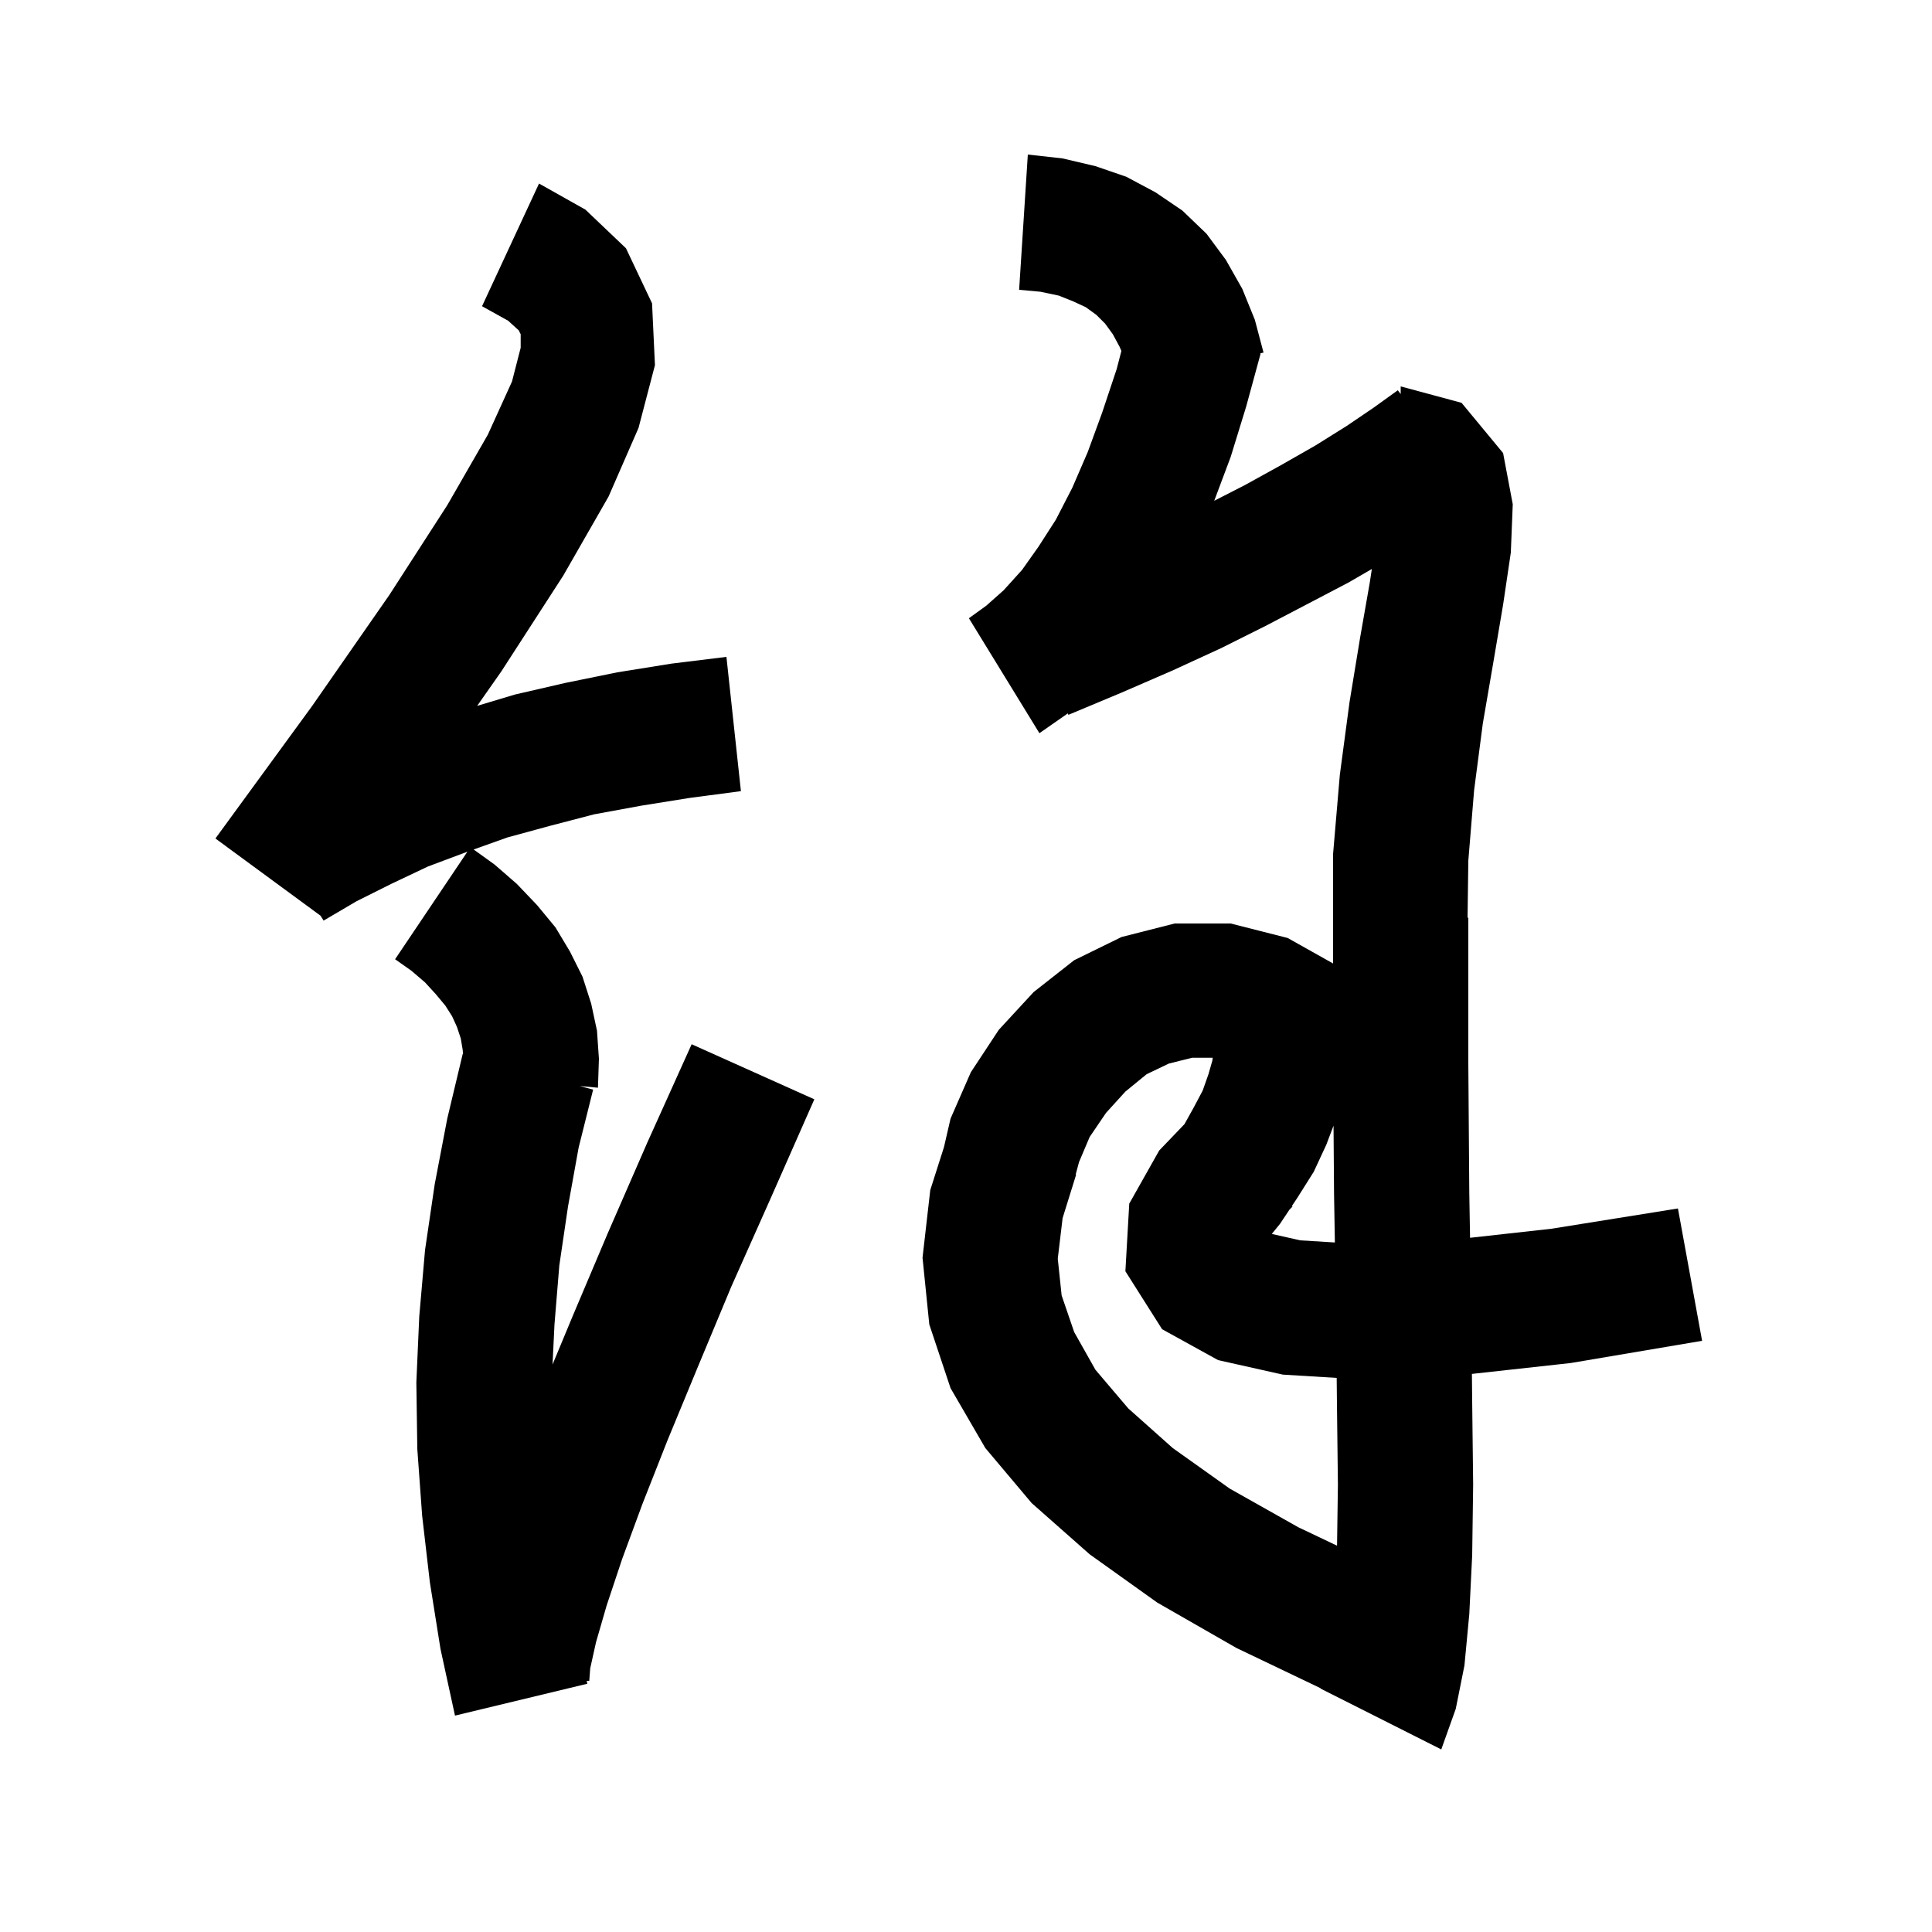 <svg xmlns="http://www.w3.org/2000/svg" xmlns:xlink="http://www.w3.org/1999/xlink" version="1.1" baseProfile="full" viewBox="0 0 200 200" width="200" height="200">
<g fill="black">
<path d="M 138.7 80.2 L 139.7 72.7 L 140.8 66.0 L 141.8 60.3 L 142.013 58.903 L 139.6 60.3 L 135.4 62.5 L 131.0 64.8 L 126.4 67.1 L 121.4 69.4 L 116.1 71.7 L 110.6 74.0 L 110.538 73.852 L 107.6 75.9 L 100.3 64.0 L 102.1 62.7 L 103.9 61.1 L 105.8 59.0 L 107.5 56.6 L 109.3 53.8 L 111.0 50.5 L 112.6 46.8 L 114.1 42.7 L 115.6 38.2 L 116.087 36.327 L 115.9 35.9 L 115.2 34.6 L 114.4 33.5 L 113.5 32.6 L 112.4 31.8 L 111.1 31.2 L 109.6 30.6 L 107.7 30.2 L 105.5 30.0 L 106.4 16.0 L 110.0 16.4 L 113.4 17.2 L 116.6 18.3 L 119.6 19.9 L 122.4 21.8 L 124.9 24.2 L 126.9 26.9 L 128.6 29.9 L 129.9 33.1 L 130.8 36.5 L 130.421 36.58 L 130.5 36.6 L 129.0 42.1 L 127.4 47.3 L 125.697 51.84 L 128.9 50.2 L 132.7 48.1 L 136.2 46.1 L 139.4 44.1 L 142.2 42.2 L 144.7 40.4 L 145.0 40.792 L 145.0 40.0 L 151.3 41.7 L 155.6 46.9 L 156.6 52.2 L 156.4 57.2 L 155.6 62.6 L 154.6 68.5 L 153.5 74.9 L 152.6 81.8 L 152.0 89.1 L 151.922 95.0 L 152.0 95.0 L 152.0 110.1 L 152.1 123.5 L 152.18 128.136 L 160.6 127.2 L 173.7 125.1 L 176.2 138.8 L 162.6 141.1 L 152.371 142.227 L 152.4 145.1 L 152.5 153.7 L 152.4 161.0 L 152.1 167.1 L 151.6 172.4 L 150.7 176.9 L 149.2 181.1 L 136.7 174.8 L 136.711 174.766 L 128.0 170.6 L 119.8 165.9 L 112.8 160.9 L 106.8 155.6 L 102.0 149.9 L 98.4 143.7 L 96.2 137.1 L 95.5 130.2 L 96.3 123.2 L 97.72 118.746 L 98.4 115.8 L 100.5 111.0 L 103.4 106.6 L 107.0 102.7 L 111.2 99.4 L 116.1 97.0 L 121.6 95.6 L 127.4 95.6 L 133.3 97.1 L 138.0 99.739 L 138.0 88.4 Z M 60.6 21.7 L 64.8 25.7 L 67.5 31.4 L 67.8 37.8 L 66.1 44.3 L 63.0 51.4 L 58.3 59.6 L 51.9 69.5 L 49.397 73.071 L 53.3 71.9 L 58.5 70.7 L 63.9 69.6 L 69.5 68.7 L 75.2 68.0 L 76.7 81.9 L 71.4 82.6 L 66.4 83.4 L 61.5 84.3 L 56.9 85.5 L 52.5 86.7 L 49.032 87.939 L 51.2 89.5 L 53.5 91.5 L 55.6 93.7 L 57.5 96.0 L 59.0 98.5 L 60.3 101.1 L 61.2 103.9 L 61.8 106.7 L 62.0 109.6 L 61.9 112.6 L 60.033 112.425 L 61.4 112.8 L 59.9 118.8 L 58.8 124.9 L 57.9 131.0 L 57.4 137.1 L 57.199 141.256 L 59.3 136.2 L 62.9 127.7 L 67.0 118.3 L 71.6 108.1 L 84.3 113.8 L 79.8 124.0 L 75.7 133.2 L 72.2 141.6 L 69.1 149.1 L 66.5 155.7 L 64.4 161.4 L 62.8 166.2 L 61.7 170.0 L 61.1 172.7 L 61.0 174.0 L 60.733 174.0 L 60.8 174.3 L 47.1 177.6 L 45.6 170.7 L 44.5 163.8 L 43.7 156.9 L 43.2 150.0 L 43.1 143.1 L 43.4 136.3 L 44.0 129.4 L 45.0 122.6 L 46.3 115.8 L 47.9 109.1 L 47.934 109.109 L 47.9 108.7 L 47.7 107.5 L 47.3 106.3 L 46.8 105.2 L 46.1 104.1 L 45.1 102.9 L 44.0 101.7 L 42.6 100.5 L 40.9 99.3 L 48.384 88.17 L 48.3 88.2 L 44.3 89.7 L 40.5 91.5 L 36.9 93.3 L 33.5 95.3 L 33.182 94.793 L 22.3 86.8 L 32.3 73.1 L 40.3 61.6 L 46.3 52.3 L 50.5 45.0 L 53.0 39.5 L 53.9 36.0 L 53.9 34.6 L 53.7 34.2 L 52.6 33.2 L 49.9 31.7 L 55.8 19.0 Z M 123.4 109.5 L 121.0 110.1 L 118.7 111.2 L 116.5 113.0 L 114.5 115.2 L 112.8 117.7 L 111.7 120.3 L 111.355 121.582 L 111.4 121.6 L 111.029 122.794 L 111.0 122.9 L 110.996 122.899 L 110.0 126.1 L 109.5 130.3 L 109.9 134.1 L 111.2 137.9 L 113.4 141.8 L 116.8 145.8 L 121.4 149.9 L 127.3 154.1 L 134.4 158.1 L 138.41 160.009 L 138.5 153.7 L 138.4 145.3 L 138.373 142.64 L 132.8 142.3 L 126.1 140.8 L 120.3 137.6 L 116.5 131.6 L 116.9 124.6 L 120.0 119.1 L 122.617 116.369 L 123.6 114.6 L 124.5 112.9 L 125.1 111.2 L 125.5 109.8 L 125.543 109.5 Z M 137.3 118.5 L 136.0 121.3 L 134.3 124.0 L 133.743 124.835 L 133.8 124.9 L 133.477 125.235 L 132.5 126.7 L 131.655 127.737 L 134.6 128.4 L 138.186 128.621 L 138.1 123.6 L 138.047 116.53 Z " />
</g>
</svg>
